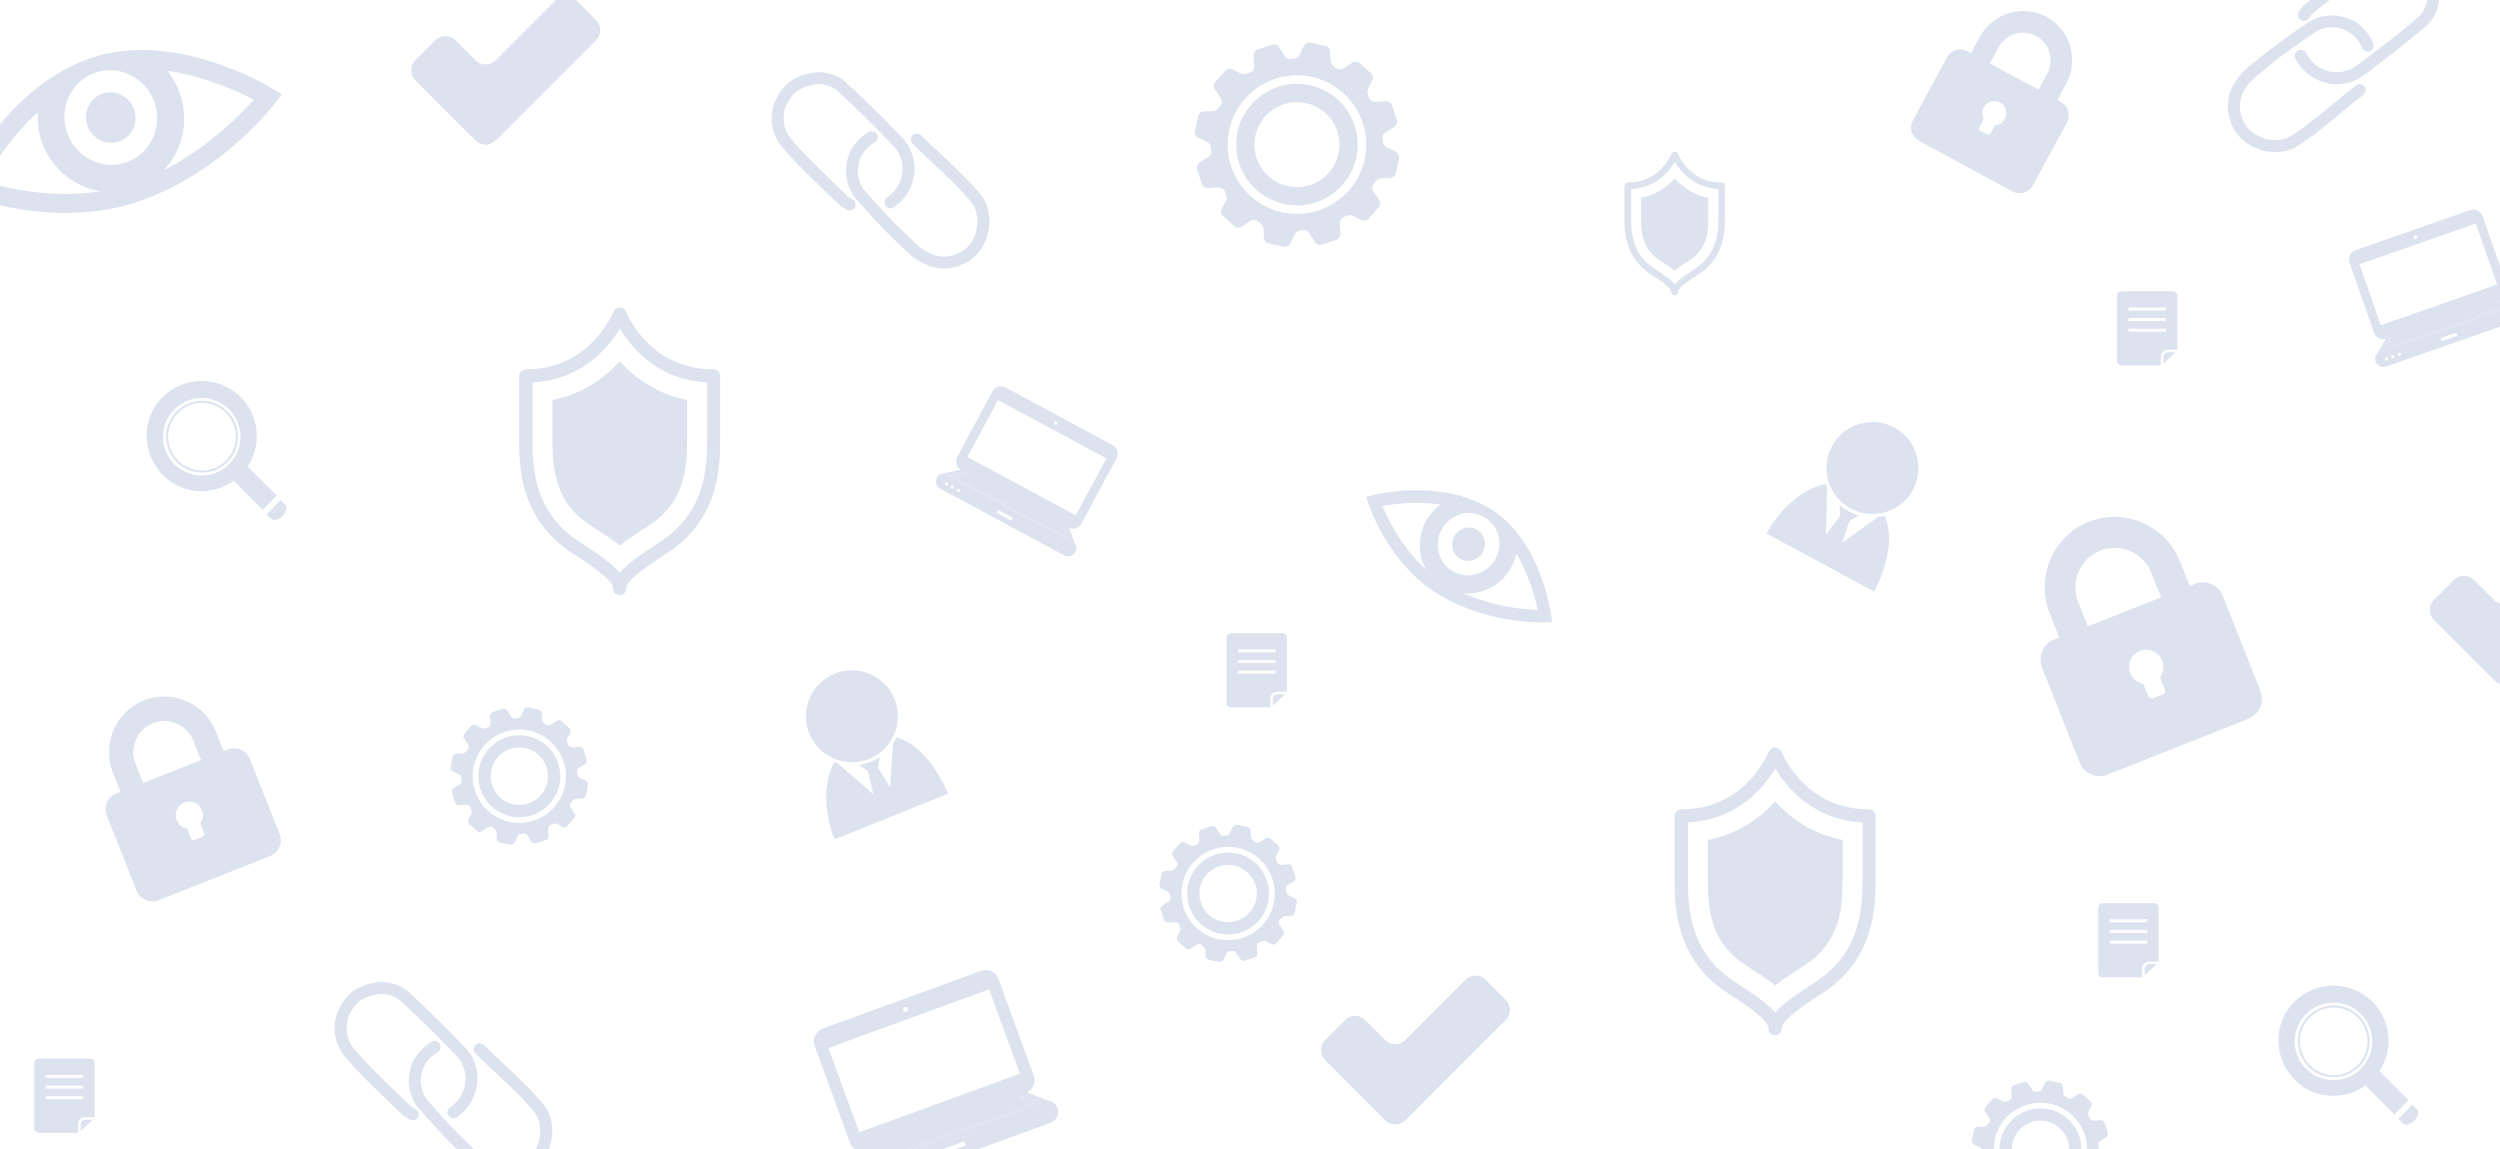 <?xml version="1.0" encoding="utf-8"?>
<!-- Generator: Adobe Illustrator 26.0.3, SVG Export Plug-In . SVG Version: 6.00 Build 0)  -->
<svg version="1.1" id="Capa_1" xmlns="http://www.w3.org/2000/svg" xmlns:xlink="http://www.w3.org/1999/xlink" x="0px" y="0px"
	 viewBox="0 0 3471 1595.8" style="enable-background:new 0 0 3471 1595.8;" xml:space="preserve">
<style type="text/css">
	.st0{fill:#dce3ef;}
</style>
<g>
	<g>
		<path class="st0" d="M392.3,716.5c-5.4,5.4-12.5,7.1-15.9,3.8l-6.2-6.2l19.4-19.8l6.5,6.5C399.4,704,397.7,711.1,392.3,716.5z"/>
		<path class="st0" d="M384.1,688l-40.3-40.3c8.1-12.1,12.8-26.7,12.8-42.3c0-42.2-34.3-76.5-76.5-76.5c-42.2,0-77.1,34.3-76.5,76.5
			c0.7,43,34.8,77.1,76.5,76.5c16.6-0.2,31.8-5.3,44.4-14.3l40.2,40.2L384.1,688z M333.9,606.4c0,29.7-24.1,53.8-53.8,53.8
			c-29.7,0-53.8-24.1-53.8-53.8c0-29.7,24.1-53.8,53.8-53.8C309.8,552.7,333.9,576.7,333.9,606.4z"/>
	</g>
	<g>
		<path class="st0" d="M280.5,656.1c-27.4,0-49.8-22.3-49.8-49.8c0-27.4,22.3-49.8,49.8-49.8c27.4,0,49.8,22.3,49.8,49.8
			C330.3,633.8,307.9,656.1,280.5,656.1z M280.5,559.3c-25.9,0-47,21.1-47,47c0,25.9,21.1,47,47,47c25.9,0,47-21.1,47-47
			C327.5,580.4,306.4,559.3,280.5,559.3z"/>
	</g>
</g>
<g>
	<g>
		<path class="st0" d="M3352,1556c-5.4,5.4-12.5,7.1-15.9,3.8l-6.2-6.2l19.4-19.8l6.5,6.5C3359.1,1543.5,3357.4,1550.6,3352,1556z"
			/>
		<path class="st0" d="M3343.8,1527.5l-40.3-40.3c8.1-12.1,12.8-26.7,12.8-42.3c0-42.2-34.3-76.5-76.5-76.5
			c-42.2,0-77.1,34.3-76.5,76.5c0.7,43,34.8,77.1,76.5,76.5c16.6-0.2,31.8-5.3,44.4-14.3l40.2,40.2L3343.8,1527.5z M3293.6,1445.9
			c0,29.7-24.1,53.8-53.8,53.8c-29.7,0-53.8-24.1-53.8-53.8c0-29.7,24.1-53.8,53.8-53.8C3269.5,1392.1,3293.6,1416.2,3293.6,1445.9z
			"/>
	</g>
	<g>
		<path class="st0" d="M3240.2,1495.6c-27.4,0-49.8-22.3-49.8-49.8c0-27.4,22.3-49.8,49.8-49.8c27.4,0,49.8,22.3,49.8,49.8
			C3289.9,1473.3,3267.6,1495.6,3240.2,1495.6z M3240.2,1398.8c-25.9,0-47,21.1-47,47c0,25.9,21.1,47,47,47c25.9,0,47-21.1,47-47
			C3287.2,1419.9,3266.1,1398.8,3240.2,1398.8z"/>
	</g>
</g>
<g>
	<path class="st0" d="M1184,276.8c-1.1-0.7-2.2-1.3-3.3-1.9c-1.6-0.8-3.7-2-4.4-2.8c-8.1-8.1-16.3-16-24.3-23.7
		c-19.1-18.4-37.2-35.7-53.8-55.6c-10.5-12.6-13.3-30.4-7.1-45.5c4-7.9,8.6-15.9,15.5-20.8c8.8-5.9,19-9.2,30.1-9.8
		c11.7,0.6,20.8,4.2,27.2,10.6c0.1,0.1,0.2,0.2,0.3,0.3c24.1,22,49.6,47.1,77.8,76.6c0.8,1.1,1.6,2.2,2.4,3.2
		c1.4,1.9,2.7,3.5,3.4,5.2c0.6,1.8,1.3,3.7,2.5,6.3c7.6,19.3-0.4,43-18.5,55.1c-3.9,2.6-4.9,7.8-2.3,11.6c2.6,3.9,7.8,4.9,11.6,2.3
		c24.7-16.5,35.2-49,24.6-75.5c-0.1-0.2-0.2-0.4-0.3-0.6c-0.9-1.8-1.4-3.1-1.9-4.8c-0.1-0.2-0.2-0.4-0.2-0.7c-1.6-3.7-3.7-6.5-5.6-9
		c-0.8-1-1.5-2-2.2-3c-0.3-0.4-0.6-0.8-0.9-1.1c-28.6-29.9-54.4-55.4-78.9-77.7c-9.5-9.4-22.4-14.5-38.5-15.3c-0.3,0-0.5,0-0.8,0
		c-14.4,0.7-27.6,4.9-39.1,12.6c-0.1,0-0.2,0.1-0.2,0.1c-10,7.1-16,17.3-20.9,27.3c-0.1,0.2-0.2,0.3-0.2,0.5
		c-8.8,20.9-5,45.6,9.6,63c17.2,20.6,36.5,39.1,55.1,56.9c7.9,7.6,16.1,15.5,24.1,23.4c2.5,2.5,5.5,4.2,8.3,5.6
		c0.9,0.5,1.8,1,2.4,1.4c1.4,0.9,2.9,1.3,4.4,1.3c2.8,0,5.5-1.4,7.1-3.9C1189.1,284.4,1188,279.3,1184,276.8z"/>
	<path class="st0" d="M1373.7,308c0-0.2-0.1-0.5-0.1-0.8c0.2-0.8,0.3-1.7,0.2-2.5c-0.8-12.9-4.2-23.4-10.4-32.2
		c-0.1-0.1-0.2-0.3-0.3-0.4c-16.9-20.9-36.6-39.3-55.7-57.1c-9.4-8.8-19.2-17.9-28.5-27.2c-3.3-3.3-8.6-3.3-11.8,0
		c-3.3,3.3-3.3,8.6,0,11.8c9.5,9.5,19.3,18.7,28.9,27.6c18.6,17.3,37.8,35.2,53.9,55.2c4.2,5.9,6.4,12.9,7.1,22.1
		c-0.3,2-0.2,3.7,0,5.1c0,0.4,0.1,0.8,0.1,1.2c-1.8,18.4-10.5,32.8-24,39.7c-3.1,0.8-5.7,2.2-7.9,3.3c-0.3,0.1-0.5,0.3-0.8,0.4
		c-11.3,3.6-23.5,2.5-34.3-3.2c-0.2-0.1-0.3-0.2-0.5-0.2c-9.7-4.3-17.4-11.8-25.6-19.7c-2.8-2.8-5.8-5.6-8.8-8.4
		c-19.6-18.4-38.4-39.7-54.9-58.5c-5.3-6.2-8.6-15.6-9.2-26.1c0-6.5,1.3-12.8,4-20c3.5-6.5,9.7-15.2,19.1-20.2
		c4.1-2.2,5.6-7.2,3.5-11.3c-2.2-4.1-7.2-5.6-11.3-3.5c-10.6,5.7-19.7,15.2-26.3,27.6c-0.2,0.3-0.3,0.6-0.4,0.9
		c-3.6,9.2-5.3,18-5.3,26.7c0,0.2,0,0.3,0,0.4c0.8,14.4,5.5,27.3,13.2,36.3c0,0,0.1,0.1,0.1,0.1c16.8,19.1,35.9,40.7,56.1,59.7
		c0,0,0.1,0.1,0.1,0.1c2.8,2.5,5.7,5.3,8.4,8c8.8,8.6,17.9,17.4,30.2,22.9c9.1,4.7,18.8,7.1,28.5,7.1c6.4,0,12.9-1,19.1-3.1
		c0.4-0.1,0.7-0.3,1.1-0.5c0.5-0.2,1-0.5,1.6-0.8c1.5-0.8,3.4-1.8,4.6-2c0.7-0.1,1.4-0.4,2-0.7c19.2-9.3,32-29.5,34.3-54.1
		c0-0.2,0-0.5,0-0.7C1373.9,309.9,1373.8,308.9,1373.7,308z"/>
</g>
<g>
	<path class="st0" d="M3205.1,26.1c0.8-1,1.6-2,2.3-3c1-1.4,2.5-3.4,3.3-4.1c9-7,17.9-14.2,26.6-21.1c20.6-16.6,40.1-32.3,62-46.3
		c13.8-8.9,31.8-9.3,46.1-1.2c7.4,4.9,14.7,10.6,18.7,18c4.7,9.5,6.7,20,5.8,31.1c-2.1,11.5-6.8,20.1-13.9,25.6
		c-0.1,0.1-0.2,0.2-0.3,0.2c-24.9,21.1-53,43.2-85.8,67.4c-1.2,0.7-2.4,1.3-3.5,1.9c-2,1.2-3.8,2.2-5.6,2.8
		c-1.8,0.4-3.9,0.8-6.6,1.7c-20.1,5-42.6-5.8-52.3-25.3c-2.1-4.1-7.1-5.8-11.2-3.8c-4.1,2.1-5.8,7.1-3.8,11.2
		c13.2,26.5,44.1,41.2,71.8,34c0.2-0.1,0.4-0.1,0.7-0.2c1.9-0.7,3.3-0.9,5-1.3c0.2,0,0.5-0.1,0.7-0.2c3.9-1.1,6.9-2.9,9.7-4.5
		c1.1-0.7,2.2-1.3,3.2-1.8c0.4-0.2,0.9-0.5,1.2-0.8c33.3-24.6,61.8-46.9,87.1-68.4c10.5-8.2,17.3-20.4,20.1-36.2
		c0.1-0.3,0.1-0.5,0.1-0.8c1.2-14.4-1.4-28-7.6-40.4c0-0.1-0.1-0.2-0.1-0.2c-5.8-10.8-15.2-18-24.4-24.2c-0.2-0.1-0.3-0.2-0.5-0.3
		c-19.6-11.4-44.6-10.8-63.7,1.5c-22.6,14.5-43.4,31.2-63.5,47.4c-8.6,6.9-17.4,14-26.3,20.9c-2.8,2.1-4.8,5-6.6,7.5
		c-0.6,0.9-1.2,1.7-1.7,2.2c-1,1.3-1.6,2.7-1.8,4.2c-0.4,2.8,0.7,5.6,3,7.5C3196.9,30.2,3202.1,29.7,3205.1,26.1z"/>
	<path class="st0" d="M3150,210.3c0.2,0,0.5,0,0.8,0c0.8,0.3,1.6,0.5,2.5,0.6c12.9,0.9,23.8-1.2,33.2-6.2c0.1-0.1,0.3-0.2,0.4-0.2
		c22.9-14.1,43.6-31.3,63.7-48c9.9-8.3,20.2-16.8,30.6-24.8c3.7-2.8,4.3-8.1,1.5-11.7c-2.8-3.7-8.1-4.3-11.7-1.5
		c-10.6,8.2-21,16.8-31,25.2c-19.5,16.2-39.7,33-61.6,46.5c-6.4,3.4-13.6,4.7-22.8,4.3c-1.9-0.6-3.7-0.6-5-0.7c-0.4,0-0.8,0-1.2-0.1
		c-18-4.1-31.2-14.6-36.3-28.9c-0.4-3.1-1.4-5.9-2.3-8.2c-0.1-0.3-0.2-0.5-0.3-0.8c-2.1-11.7,0.5-23.6,7.5-33.6
		c0.1-0.1,0.2-0.3,0.3-0.5c5.5-9.1,13.9-15.8,22.8-22.9c3.1-2.5,6.3-5,9.4-7.7c20.8-17.1,44.2-33,65-47.1c6.8-4.4,16.6-6.5,27-5.8
		c6.4,0.8,12.5,2.9,19.3,6.5c6,4.3,13.9,11.5,17.6,21.5c1.6,4.3,6.5,6.5,10.8,4.9c4.3-1.6,6.5-6.5,4.9-10.8
		c-4.3-11.3-12.6-21.5-24.1-29.6c-0.3-0.2-0.5-0.4-0.9-0.5c-8.7-4.7-17.1-7.5-25.8-8.6c-0.1,0-0.3,0-0.4,0
		c-14.3-1.1-27.7,2-37.7,8.5c0,0-0.1,0-0.1,0.1c-21.1,14.3-44.9,30.5-66.3,48.1c0,0-0.1,0.1-0.1,0.1c-2.9,2.5-6,4.9-9,7.3
		c-9.6,7.6-19.6,15.5-26.6,27.1c-5.8,8.4-9.4,17.7-10.6,27.4c-0.8,6.4-0.6,12.9,0.7,19.4c0.1,0.4,0.2,0.8,0.3,1.1
		c0.2,0.5,0.4,1.1,0.6,1.7c0.6,1.6,1.3,3.6,1.4,4.8c0,0.7,0.2,1.4,0.4,2.1c6.8,20.2,25.2,35.5,49.3,40.9c0.2,0.1,0.5,0.1,0.7,0.1
		C3148.1,210.2,3149.2,210.3,3150,210.3z"/>
</g>
<g>
	<path class="st0" d="M577.2,1540c-1.1-0.7-2.2-1.3-3.3-1.9c-1.6-0.8-3.7-2-4.4-2.8c-8.1-8.1-16.3-16-24.3-23.7
		c-19.1-18.4-37.2-35.7-53.8-55.6c-10.5-12.6-13.3-30.4-7.1-45.5c4-7.9,8.6-15.9,15.5-20.8c8.8-5.9,19-9.2,30.1-9.8
		c11.7,0.6,20.8,4.2,27.2,10.6c0.1,0.1,0.2,0.2,0.3,0.3c24.1,22,49.6,47.1,77.8,76.6c0.8,1.1,1.6,2.2,2.4,3.2
		c1.4,1.9,2.7,3.5,3.4,5.2c0.6,1.8,1.3,3.7,2.5,6.3c7.6,19.3-0.4,43-18.5,55.1c-3.9,2.6-4.9,7.8-2.3,11.6c2.6,3.9,7.8,4.9,11.6,2.3
		c24.7-16.5,35.2-49,24.6-75.5c-0.1-0.2-0.2-0.4-0.3-0.6c-0.9-1.8-1.4-3.1-1.9-4.8c-0.1-0.2-0.2-0.4-0.2-0.7c-1.6-3.7-3.7-6.5-5.6-9
		c-0.8-1-1.5-2-2.2-3c-0.3-0.4-0.6-0.8-0.9-1.1c-28.6-29.9-54.4-55.4-78.9-77.7c-9.5-9.4-22.4-14.5-38.5-15.3c-0.3,0-0.5,0-0.8,0
		c-14.4,0.7-27.6,4.9-39.1,12.6c-0.1,0-0.2,0.1-0.2,0.1c-10,7.1-16,17.3-20.9,27.3c-0.1,0.2-0.2,0.3-0.2,0.5
		c-8.8,20.9-5,45.6,9.6,63c17.2,20.6,36.5,39.1,55.1,56.9c7.9,7.6,16.1,15.5,24.1,23.4c2.5,2.5,5.5,4.2,8.3,5.6
		c0.9,0.5,1.8,1,2.4,1.4c1.4,0.9,2.9,1.3,4.4,1.3c2.8,0,5.5-1.4,7.1-3.9C582.3,1547.6,581.1,1542.5,577.2,1540z"/>
	<path class="st0" d="M766.8,1571.2c0-0.2-0.1-0.5-0.1-0.8c0.2-0.8,0.3-1.7,0.2-2.5c-0.8-12.9-4.2-23.4-10.4-32.2
		c-0.1-0.1-0.2-0.3-0.3-0.4c-16.9-20.9-36.6-39.3-55.7-57.1c-9.4-8.8-19.2-17.9-28.5-27.2c-3.3-3.3-8.6-3.3-11.8,0
		c-3.3,3.3-3.3,8.6,0,11.8c9.5,9.5,19.3,18.7,28.9,27.6c18.6,17.3,37.8,35.2,53.9,55.2c4.2,5.9,6.4,12.9,7.1,22.1
		c-0.3,2-0.2,3.7,0,5.1c0,0.4,0.1,0.8,0.1,1.2c-1.8,18.4-10.5,32.8-24,39.7c-3.1,0.8-5.7,2.2-7.9,3.3c-0.3,0.1-0.5,0.3-0.8,0.4
		c-11.3,3.6-23.5,2.5-34.3-3.2c-0.2-0.1-0.3-0.2-0.5-0.2c-9.7-4.3-17.4-11.8-25.6-19.7c-2.8-2.8-5.8-5.6-8.8-8.4
		c-19.6-18.4-38.4-39.7-54.9-58.5c-5.3-6.2-8.6-15.6-9.2-26.1c0-6.5,1.3-12.8,4-20c3.5-6.5,9.7-15.2,19.1-20.2
		c4.1-2.2,5.6-7.2,3.5-11.3c-2.2-4.1-7.2-5.6-11.3-3.5c-10.6,5.7-19.7,15.2-26.3,27.6c-0.2,0.3-0.3,0.6-0.4,0.9
		c-3.6,9.2-5.3,18-5.3,26.7c0,0.2,0,0.3,0,0.4c0.8,14.4,5.5,27.3,13.2,36.3c0,0,0.1,0.1,0.1,0.1c16.8,19.1,35.9,40.7,56.1,59.7
		c0,0,0.1,0.1,0.1,0.1c2.8,2.5,5.7,5.3,8.4,8c8.8,8.6,17.9,17.4,30.2,22.9c9.1,4.7,18.8,7.1,28.5,7.1c6.4,0,12.9-1,19.1-3.1
		c0.4-0.1,0.7-0.3,1.1-0.5c0.5-0.2,1-0.5,1.6-0.8c1.5-0.8,3.4-1.8,4.6-2c0.7-0.1,1.4-0.4,2-0.7c19.2-9.3,32-29.5,34.3-54.1
		c0-0.2,0-0.5,0-0.7C767,1573.1,766.9,1572.1,766.8,1571.2z"/>
</g>
<path class="st0" d="M576.7,111.5l27.8,27.9c7.7,7.7,20.2,20.2,27.9,27.9l27.9,27.9c7.6,7.6,20.2,7.7,27.8,0c0,0,0,0,0.1,0
	l27.8-27.9c7.7-7.7,20.2-20.2,27.9-27.9l27.9-27.9c2.6-2.6,5.7-5.7,9-9c5.6-5.6,11.7-11.7,16.5-16.5c0.8-0.8,1.6-1.6,2.3-2.3
	l27.9-27.9c7.7-7.7,7.7-20.2,0-27.9L799.7,0c-7.7-7.7-20.2-7.7-27.9,0l-27.9,27.9c-0.6,0.6-1.2,1.2-1.9,1.9
	c-5,5-11.4,11.4-17.2,17.2c-1.3,1.3-2.5,2.5-3.7,3.7c-1.8,1.8-3.6,3.6-5.1,5.1l-27.8,27.9c0,0,0,0,0,0c-7.7,7.6-20.2,7.6-27.9,0
	l-27.9-27.9c-7.7-7.7-20.2-7.7-27.9,0l-9.9,9.9l-18,18C569,91.2,569,103.8,576.7,111.5z"/>
<path class="st0" d="M1839.8,1471.8l27.8,27.9c7.7,7.7,20.2,20.2,27.9,27.9l27.9,27.9c7.6,7.6,20.2,7.7,27.8,0c0,0,0,0,0.1,0
	l27.8-27.9c7.7-7.7,20.2-20.2,27.9-27.9l27.9-27.9c2.6-2.6,5.7-5.7,9-9c5.6-5.6,11.7-11.7,16.5-16.5c0.8-0.8,1.6-1.6,2.3-2.3
	l27.9-27.9c7.7-7.7,7.7-20.2,0-27.9l-27.9-27.9c-7.7-7.7-20.2-7.7-27.9,0l-27.9,27.9c-0.6,0.6-1.2,1.2-1.9,1.9
	c-5,5-11.4,11.4-17.2,17.2c-1.3,1.3-2.5,2.5-3.7,3.7c-1.8,1.8-3.6,3.6-5.1,5.1l-27.8,27.9c0,0,0,0,0,0c-7.7,7.6-20.2,7.6-27.9,0
	l-27.9-27.9c-7.7-7.7-20.2-7.7-27.9,0l-9.9,9.9l-18,18C1832.2,1451.6,1832.2,1464.1,1839.8,1471.8z"/>
<path class="st0" d="M3379.3,860.9l27.8,27.9c7.7,7.7,20.2,20.2,27.9,27.9l27.9,27.9c7.6,7.6,20.2,7.7,27.8,0c0,0,0,0,0.1,0
	l27.8-27.9c7.7-7.7,20.2-20.2,27.9-27.9l27.9-27.9c2.6-2.6,5.7-5.7,9-9c5.6-5.6,11.7-11.7,16.5-16.5c0.8-0.8,1.6-1.6,2.3-2.3
	l27.9-27.9c7.7-7.7,7.7-20.2,0-27.9l-27.9-27.9c-7.7-7.7-20.2-7.7-27.9,0l-27.9,27.9c-0.6,0.6-1.2,1.2-1.9,1.9
	c-5,5-11.4,11.4-17.2,17.2c-1.3,1.3-2.5,2.5-3.7,3.7c-1.8,1.8-3.6,3.6-5.1,5.1l-27.8,27.9c0,0,0,0,0,0c-7.7,7.6-20.2,7.6-27.9,0
	l-27.9-27.9c-7.7-7.7-20.2-7.7-27.9,0l-9.9,9.9l-18,18C3371.7,840.6,3371.7,853.2,3379.3,860.9z"/>
<g>
	<path class="st0" d="M378.8,123.4c-5.5-3.4-136.9-83.3-253.6-42.5C9,121.4-50.1,248.5-52.6,253.9l-5.3,11.6l-0.6,1.2l13,5.1
		c5,2,124.1,47.6,239.6,7.3c101.2-35.3,168-111.3,184.4-131.5c2.2-2.7,3.5-4.4,3.9-4.9l8.7-11.6L378.8,123.4z M91.2,269.2
		c-48.3,0-90-10.1-111.7-16.6c-0.6-0.2-1.3-0.4-1.9-0.6c11.3-20.5,36.4-61.2,74.7-96c-0.7,13.4,1,27.2,5.7,40.6
		c13.1,37.6,45.1,63.1,81.2,69.1C122.8,268.2,106.7,269.2,91.2,269.2z M93.2,184.3c-12-34.3,5.5-71.6,38.9-83.3
		c33.5-11.7,70.3,6.7,82.3,41c12,34.3-5.5,71.6-38.9,83.3C142.1,237,105.2,218.6,93.2,184.3z M337.6,154.1
		c-21.7,22.2-57.1,53.6-102.8,78.3c-2.6,1.4-5.2,2.8-7.8,4.2c5.4-5.6,10.1-11.9,14.1-18.5c15.2-25.5,19.4-57.6,8.7-88.3
		c-1-2.9-2.1-5.7-3.3-8.4c-3.8-8.4-8.5-16.1-14.1-23c52,7.4,98,28.6,119.9,40C348.4,142.7,343.5,148.1,337.6,154.1z"/>
	<path class="st0" d="M142.3,130c-17.9,6.2-27.2,26.1-20.8,44.5c6.4,18.3,26.1,28.1,43.9,21.9c17.9-6.2,27.2-26.2,20.8-44.5
		C179.8,133.6,160.1,123.8,142.3,130z"/>
</g>
<g>
	<path class="st0" d="M2153.7,854.3c-0.6-4.3-14.7-105.1-84.6-148c-69.5-42.6-159.5-19.6-163.3-18.7l-8.1,2.2l-0.9,0.2l2.9,8.8
		c1.1,3.4,27.6,83.6,96.8,126c60.6,37.1,127.6,39.5,144.8,39.5c2.3,0,3.7-0.1,4.1-0.1l9.6-0.4L2153.7,854.3z M1958.3,767.9
		c-20.2-24.8-32.6-50.4-38.3-64.2c-0.2-0.4-0.4-0.8-0.5-1.2c15.2-2.8,46.7-7,80.6-2c-7.2,5.2-13.5,11.9-18.5,20
		c-13.8,22.5-13.4,49.6-1.4,70.6C1972.1,783.7,1964.8,775.8,1958.3,767.9z M2002.7,733.3c12.6-20.5,39-27.2,59-14.9
		c20,12.3,26.1,38.9,13.5,59.4c-12.6,20.5-39,27.2-59.1,14.9C1996.2,780.5,1990.1,753.9,2002.7,733.3z M2120.7,846
		c-20.5-1.8-51.4-6.8-83.3-19.9c-1.8-0.7-3.6-1.5-5.4-2.3c5.2,0.4,10.3,0.2,15.4-0.5c19.5-2.9,37.7-14.2,49-32.5
		c1.1-1.7,2-3.5,2.9-5.2c2.7-5.5,4.7-11.1,5.9-16.9c18,29.8,26.5,62.3,29.8,78.3C2131.1,846.8,2126.2,846.5,2120.7,846z"/>
	<path class="st0" d="M2051.1,735.7c-10.7-6.6-24.8-3-31.5,8c-6.7,11-3.5,25.2,7.2,31.7c10.7,6.6,24.8,3,31.5-8
		C2065,756.5,2061.8,742.3,2051.1,735.7z"/>
</g>
<g>
	<path class="st0" d="M990.8,512.8c-76.8,0-110.9-56.3-122-80.5c-1.5-3.3-4.8-5.4-8.4-5.4c-3.6,0-6.9,2.1-8.4,5.4
		c-11.1,24.2-45.2,80.5-122,80.5c-5.1,0-9.2,4.1-9.2,9.2v87.4c0,36,0,111,73.5,158.4c41.4,26.7,56.8,40.1,56.8,49.5
		c0,5.1,4.1,9.2,9.2,9.2c5.1,0,9.2-4.1,9.2-9.2c0-9.4,15.4-22.8,56.8-49.5c73.5-47.4,73.5-122.4,73.5-158.4V522
		C1000,516.9,995.9,512.8,990.8,512.8z M981.6,609.4c0,35.3,0,101-65.1,142.9c-29.6,19.1-46.8,31.8-56,42.6
		c-9.2-10.8-26.4-23.5-56-42.6c-65.1-41.9-65.1-107.6-65.1-142.9V531c31.4-1.7,59.3-12.2,83.2-31.1c17.4-13.9,29.6-29.9,38-43.9
		c8.3,14,20.5,30,38,43.9c23.8,19,51.8,29.4,83.2,31.1V609.4z"/>
	<path class="st0" d="M860.5,501.8c-20.6,22.5-50.8,45-93.5,53.5v54.1c0,19.9,0.6,41.1,7.4,62.3c7.8,24.2,22.5,43,45,57.4
		c15.8,10.2,29.7,19.4,41.1,28.3c11.4-9,25.2-18.1,41.1-28.3c22.4-14.5,37.2-33.2,45-57.4c6.9-21.2,7.4-42.4,7.4-62.3v-54.1
		C911.3,546.8,881.1,524.3,860.5,501.8z"/>
</g>
<g>
	<path class="st0" d="M2390.3,253.4c-38.4,0-55.4-28.1-61-40.3c-0.8-1.6-2.4-2.7-4.2-2.7c-1.8,0-3.4,1.1-4.2,2.7
		c-5.5,12.1-22.6,40.3-61,40.3c-2.5,0-4.6,2.1-4.6,4.6v43.7c0,18,0,55.5,36.8,79.2c20.7,13.3,28.4,20.1,28.4,24.8
		c0,2.5,2.1,4.6,4.6,4.6c2.5,0,4.6-2.1,4.6-4.6c0-4.7,7.7-11.4,28.4-24.8c36.8-23.7,36.8-61.2,36.8-79.2V258
		C2394.9,255.4,2392.8,253.4,2390.3,253.4z M2385.7,301.7c0,17.6,0,50.5-32.5,71.5c-14.8,9.5-23.4,15.9-28,21.3
		c-4.6-5.4-13.2-11.8-28-21.3c-32.5-21-32.5-53.8-32.5-71.5v-39.2c15.7-0.8,29.7-6.1,41.6-15.6c8.7-6.9,14.8-14.9,19-22
		c4.2,7,10.3,15,19,22c11.9,9.5,25.9,14.7,41.6,15.6V301.7z"/>
	<path class="st0" d="M2325.1,247.9c-10.3,11.3-25.4,22.5-46.7,26.8v27c0,10,0.3,20.6,3.7,31.1c3.9,12.1,11.3,21.5,22.5,28.7
		c7.9,5.1,14.8,9.7,20.5,14.2c5.7-4.5,12.6-9.1,20.5-14.2c11.2-7.2,18.6-16.6,22.5-28.7c3.4-10.6,3.7-21.2,3.7-31.1v-27
		C2350.5,270.4,2335.4,259.1,2325.1,247.9z"/>
</g>
<g>
	<path class="st0" d="M2595,1123.7c-76.8,0-110.9-56.3-122-80.5c-1.5-3.3-4.8-5.4-8.4-5.4c-3.6,0-6.9,2.1-8.4,5.4
		c-11.1,24.2-45.2,80.5-122,80.5c-5.1,0-9.2,4.1-9.2,9.2v87.4c0,36,0,111,73.5,158.4c41.4,26.7,56.8,40.1,56.8,49.5
		c0,5.1,4.1,9.2,9.2,9.2s9.2-4.1,9.2-9.2c0-9.4,15.4-22.8,56.8-49.5c73.5-47.4,73.5-122.4,73.5-158.4V1133
		C2604.2,1127.9,2600.1,1123.7,2595,1123.7z M2585.8,1220.3c0,35.3,0,101-65.1,142.9c-29.6,19.1-46.8,31.8-56,42.6
		c-9.2-10.8-26.4-23.5-56-42.6c-65.1-41.9-65.1-107.6-65.1-142.9v-78.4c31.4-1.7,59.3-12.2,83.2-31.1c17.4-13.9,29.6-29.9,38-43.9
		c8.3,14,20.5,30,38,43.9c23.8,19,51.8,29.4,83.2,31.1V1220.3z"/>
	<path class="st0" d="M2464.7,1112.7c-20.6,22.5-50.8,45-93.5,53.5v54.1c0,19.9,0.6,41.1,7.4,62.3c7.8,24.2,22.5,43,45,57.4
		c15.8,10.2,29.7,19.4,41.1,28.3c11.4-9,25.2-18.1,41.1-28.3c22.4-14.5,37.2-33.2,45-57.4c6.9-21.2,7.4-42.4,7.4-62.3v-54.1
		C2515.5,1157.8,2485.2,1135.3,2464.7,1112.7z"/>
</g>
<path class="st0" d="M316.4,1040.5l-5.9,2.3l-10.5-26.6c-15.8-39.8-60.7-59.5-100.2-43.8c-39.5,15.6-58.8,60.7-43,100.5l10.5,26.6
	l-5.9,2.3c-12,4.8-17.9,18.5-13.1,30.6l41.3,104.2c4.8,12.1,18.5,18.1,30.5,13.3l155-61.4c12-4.8,17.9-18.5,13.1-30.6l-41.3-104.2
	C342.1,1041.7,328.4,1035.8,316.4,1040.5z M277.9,1143.1l5.4,13.6c0.8,2-0.2,4.3-2.2,5.1l-11,4.3c-2,0.8-4.3-0.2-5.1-2.2l-5.4-13.6
	c-6.2-1.1-11.8-5.3-14.3-11.7c-3.9-9.7,0.9-20.7,10.5-24.5c9.6-3.8,20.6,1,24.4,10.7C282.9,1131.2,281.7,1138,277.9,1143.1z
	 M279.1,1055.3l-80.4,31.8l-10.5-26.6c-8.9-22.4,2-47.7,24.2-56.4c22.2-8.8,47.4,2.2,56.2,24.6L279.1,1055.3z"/>
<path class="st0" d="M3047.6,810.6l-7.4,2.9l-13.3-33.7c-19.9-50.3-76.8-75.2-126.7-55.4c-49.9,19.8-74.3,76.8-54.4,127.1l13.3,33.7
	l-7.4,2.9c-15.2,6-22.6,23.4-16.6,38.7l52.2,131.8c6.1,15.3,23.3,22.9,38.6,16.9l196-77.6c15.2-6,22.6-23.4,16.5-38.7l-52.2-131.8
	C3080.1,812.1,3062.8,804.6,3047.6,810.6z M2999,940.3l6.8,17.2c1,2.6-0.2,5.5-2.8,6.5l-13.9,5.5c-2.5,1-5.4-0.3-6.5-2.8l-6.8-17.2
	c-7.9-1.4-14.9-6.7-18-14.7c-4.9-12.3,1.1-26.2,13.3-31c12.2-4.8,26,1.2,30.9,13.5C3005.2,925.2,3003.7,933.9,2999,940.3z
	 M3000.4,829.3l-101.7,40.3l-13.3-33.7c-11.2-28.3,2.5-60.3,30.6-71.4c28-11.1,59.9,2.8,71.1,31.1L3000.4,829.3z"/>
<path class="st0" d="M2861.4,141.6l-4.9-2.7l12.1-22.3c18.1-33.4,5.9-75.2-27.2-93.1c-33.1-18-74.8-5.4-92.9,28l-12.1,22.3l-4.9-2.7
	c-10.1-5.5-22.8-1.7-28.3,8.5l-47.4,87.4c-5.5,10.2-1.8,22.9,8.3,28.4l130,70.5c10.1,5.5,22.8,1.7,28.3-8.5l47.4-87.4
	C2875.2,159.7,2871.5,147,2861.4,141.6z M2769.7,173.8l-6.2,11.4c-0.9,1.7-3,2.3-4.7,1.4l-9.2-5c-1.7-0.9-2.3-3-1.4-4.8l6.2-11.4
	c-2.8-4.9-3.1-11-0.2-16.4c4.4-8.2,14.6-11.2,22.7-6.8c8.1,4.4,11.1,14.6,6.6,22.7C2780.7,170.4,2775.3,173.5,2769.7,173.8z
	 M2830.2,124.6L2762.7,88l12.1-22.3c10.2-18.8,33.6-25.8,52.2-15.7c18.6,10.1,25.5,33.5,15.3,52.3L2830.2,124.6z"/>
<g>
	<polygon class="st0" points="1336.3,656.1 1317.2,660.2 1486.5,751.3 1479.9,733.4 1475.9,731.2 1481.6,746.2 1324.1,661.4 
		1340.1,658.1 	"/>
	<path class="st0" d="M1305.6,678.6l171.9,92.5c5.6,3,12.5,0.9,15.5-4.7c2.2-4.1,1.6-8.8-0.9-12.3l-7.7-20.9
		c6.3,2.6,13.7,0.1,17-6.1l48.8-90.8c3.5-6.6,1.1-14.8-5.5-18.4l-148.4-79.9c-6.6-3.5-14.8-1.1-18.4,5.5l-48.8,90.8
		c-3.4,6.3-1.2,14.1,4.8,17.8l-22.1,4.8c-2.2-0.1-4.3,0.3-6.2,1.4l-0.2,0l0.1,0c-1.8,1-3.4,2.6-4.5,4.5
		C1297.9,668.7,1300,675.6,1305.6,678.6z M1313.1,673.9c-1.1-0.6-1.5-2-0.9-3c0.6-1.1,1.9-1.5,3-0.9c1.1,0.6,1.5,2,0.9,3.1
		C1315.6,674.1,1314.2,674.5,1313.1,673.9z M1321,678.2c-1.1-0.6-1.5-2-0.9-3.1c0.6-1.1,2-1.5,3.1-0.9c1.1,0.6,1.5,2,0.9,3.1
		C1323.5,678.4,1322.1,678.8,1321,678.2z M1329.5,682.8c-1.1-0.6-1.5-2-0.9-3c0.6-1.1,2-1.5,3-0.9c1.1,0.6,1.5,2,0.9,3.1
		C1332,682.9,1330.6,683.4,1329.5,682.8z M1402.3,721.9l-16.8-9c-1.1-0.6-1.5-2-0.9-3c0.6-1.1,2-1.5,3-0.9l16.8,9
		c1.1,0.6,1.5,2,0.9,3.1C1404.8,722.1,1403.4,722.5,1402.3,721.9z M1466.7,585.2c1.2,0.7,1.7,2.2,1,3.4c-0.7,1.2-2.2,1.7-3.4,1
		c-1.2-0.6-1.6-2.1-1-3.4C1464,585,1465.5,584.5,1466.7,585.2z M1343.1,634.5l42.5-79l150.6,81l-42.5,79L1343.1,634.5z
		 M1336.3,656.1l3.8,2.1l-16,3.3l157.5,84.8l-5.7-14.9l4,2.2l6.6,17.9l-169.3-91.1L1336.3,656.1z"/>
</g>
<g>
	<polygon class="st0" points="1209.1,1599.1 1195.8,1622.6 1446.6,1531.2 1421.9,1521.4 1415.9,1523.6 1436.7,1531.5 1203.4,1616.6 
		1214.8,1597 	"/>
	<path class="st0" d="M1204.1,1651.7l254.6-92.9c8.2-3,12.5-12.1,9.5-20.4c-2.2-6-7.7-9.9-13.6-10.4l-28.7-11.3
		c8.5-4.2,12.7-14.1,9.4-23.2l-49-134.4c-3.6-9.8-14.4-14.8-24.1-11.2l-219.9,80.2c-9.8,3.6-14.8,14.4-11.2,24.1l49,134.4
		c3.4,9.4,13.5,14.3,22.9,11.5l-15.4,27.3c-2.2,2.1-3.7,4.8-4.3,7.7l-0.1,0.2l0.1,0c-0.6,2.9-0.5,5.9,0.6,8.9
		C1186.7,1650.5,1195.9,1654.7,1204.1,1651.7z M1206.3,1639.6c-1.6,0.6-3.4-0.3-4-1.9c-0.6-1.6,0.2-3.4,1.8-4c1.6-0.6,3.4,0.2,4,1.9
		C1208.7,1637.2,1207.9,1639,1206.3,1639.6z M1218,1635.3c-1.6,0.6-3.4-0.2-4-1.9c-0.6-1.6,0.2-3.4,1.9-4c1.6-0.6,3.4,0.2,4,1.9
		C1220.5,1632.9,1219.6,1634.7,1218,1635.3z M1230.5,1630.7c-1.6,0.6-3.4-0.2-4-1.9c-0.6-1.6,0.2-3.4,1.9-4c1.6-0.6,3.4,0.2,4,1.9
		C1233,1628.3,1232.1,1630.1,1230.5,1630.7z M1338.3,1591.4l-24.9,9.1c-1.6,0.6-3.4-0.3-4-1.9c-0.6-1.6,0.2-3.4,1.8-4l24.9-9.1
		c1.6-0.6,3.4,0.2,4,1.9C1340.8,1589,1340,1590.8,1338.3,1591.4z M1256,1398.4c1.8-0.7,3.8,0.3,4.4,2c0.7,1.8-0.2,3.8-2.1,4.4
		c-1.8,0.6-3.7-0.3-4.4-2.1C1253.3,1401,1254.2,1399.1,1256,1398.4z M1192.9,1572.1l-42.7-117.1l223.1-81.4l42.7,117.1
		L1192.9,1572.1z M1209.1,1599.1l5.7-2.1l-11.4,19.6l233.3-85.1l-20.8-7.9l6-2.2l24.6,9.7l-250.7,91.5L1209.1,1599.1z"/>
</g>
<g>
	<polygon class="st0" points="3316.9,471.1 3307.1,487.9 3488.6,424.5 3470.9,417.2 3466.6,418.7 3481.5,424.6 3312.6,483.6 
		3321,469.6 	"/>
	<path class="st0" d="M3312.8,508.9l184.3-64.4c6-2.1,9.1-8.6,7-14.6c-1.5-4.4-5.4-7.2-9.7-7.6l-20.6-8.4c6.2-2.9,9.3-10,7-16.6
		l-34-97.3c-2.5-7.1-10.2-10.8-17.3-8.3l-159.1,55.6c-7.1,2.5-10.8,10.2-8.3,17.3l34,97.3c2.4,6.8,9.6,10.4,16.4,8.5l-11.3,19.5
		c-1.6,1.5-2.7,3.4-3.2,5.5l-0.1,0.2l0.1,0c-0.5,2-0.4,4.3,0.3,6.4C3300.3,507.9,3306.8,511,3312.8,508.9z M3314.5,500.2
		c-1.2,0.4-2.4-0.2-2.9-1.4c-0.4-1.2,0.2-2.5,1.4-2.9c1.2-0.4,2.5,0.2,2.9,1.4C3316.3,498.5,3315.7,499.8,3314.5,500.2z
		 M3322.9,497.3c-1.2,0.4-2.5-0.2-2.9-1.4c-0.4-1.2,0.2-2.5,1.4-2.9c1.2-0.4,2.5,0.2,2.9,1.4
		C3324.7,495.6,3324.1,496.8,3322.9,497.3z M3332,494.1c-1.2,0.4-2.5-0.2-2.9-1.4c-0.4-1.2,0.2-2.5,1.4-2.9c1.2-0.4,2.5,0.2,2.9,1.4
		C3333.8,492.4,3333.2,493.7,3332,494.1z M3410,466.8l-18,6.3c-1.2,0.4-2.4-0.2-2.9-1.4c-0.4-1.2,0.2-2.5,1.4-2.9l18-6.3
		c1.2-0.4,2.5,0.2,2.9,1.4C3411.9,465.1,3411.2,466.4,3410,466.8z M3352.6,327c1.3-0.5,2.7,0.2,3.2,1.5c0.5,1.3-0.2,2.7-1.5,3.2
		c-1.3,0.5-2.7-0.2-3.1-1.5C3350.6,328.9,3351.3,327.5,3352.6,327z M3305.5,451.5l-29.6-84.7l161.4-56.4L3467,395L3305.5,451.5z
		 M3316.9,471.1l4.1-1.4l-8.4,14l168.8-59l-14.9-5.9l4.3-1.5l17.7,7.2l-181.5,63.4L3316.9,471.1z"/>
</g>
<g>
	<path class="st0" d="M1244.5,1023.9c-0.3,0.7-0.7,1.4-1,2c-0.4,0.7-0.7,1.4-1.1,2c-0.8,1.4-1.6,2.7-2.5,4l-4.2,61.1l-16.8-27.4
		l2.6-14.8c-0.8,0.6-1.6,1.1-2.5,1.6c-2.2,1.3-4.4,2.6-6.7,3.7c-1.3,0.6-2.6,1.2-3.9,1.7c-5.1,2.1-10.3,3.4-15.5,4.2l12.3,9.1
		l7.4,31.8l-49.3-43c-1.7-0.5-3.3-1.1-5-1.7l-0.3,0.6c-24,46.7-1,102.3,0,104.6l0.8,2l157.7-63.6l-0.9-2.1
		C1286.9,1036.5,1252.6,1025.6,1244.5,1023.9z"/>
	<path class="st0" d="M1158.9,935.2c-32.6,13.2-48.5,50.4-35.3,83.1c13.2,32.6,50.4,48.5,83.1,35.3c32.6-13.2,48.5-50.4,35.3-83.1
		C1228.7,937.9,1191.5,922.1,1158.9,935.2z"/>
</g>
<g>
	<path class="st0" d="M2616.5,716.2c-0.7,0.2-1.5,0.3-2.2,0.5c-0.7,0.2-1.5,0.3-2.3,0.5c-1.5,0.3-3.1,0.5-4.7,0.7l-49.7,35.7
		l10.3-30.4l13-7.5c-0.9-0.3-1.9-0.6-2.8-0.9c-2.4-0.8-4.8-1.7-7.1-2.8c-1.3-0.6-2.6-1.2-3.8-1.9c-4.8-2.6-9.2-5.7-13.2-9.2
		l0.9,15.3l-19.7,26l1.5-65.4c-0.7-1.6-1.3-3.2-1.9-4.9l-0.7,0.2c-51.3,11.4-79.3,64.6-80.5,66.8l-1,1.9l149.7,80.7l1-2
		C2633.9,756.9,2620.3,723.5,2616.5,716.2z"/>
	<path class="st0" d="M2630,593.6c-31-16.7-69.8-5.1-86.5,25.9c-16.7,31-5.1,69.8,25.9,86.5c31,16.7,69.8,5.1,86.5-25.9
		C2672.6,649.1,2661,610.3,2630,593.6z"/>
</g>
<g>
	<path class="st0" d="M1648.2,1240.6c0,31.4,25.5,56.9,56.9,56.9c31.4,0,56.9-25.5,56.9-56.9c0-31.4-25.5-56.9-56.9-56.9
		C1673.7,1183.7,1648.2,1209.2,1648.2,1240.6z M1744.7,1237.1c1.9,21.9-14.3,41.2-36.2,43.1c-21.9,1.9-41.2-14.3-43.1-36.2
		c-1.9-21.9,14.3-41.2,36.2-43.1C1723.5,1199,1742.8,1215.2,1744.7,1237.1z"/>
	<path class="st0" d="M1783.1,1272l9.4-0.4c2.2-0.1,4.5-1.9,5-4l3.1-14.9c0.3-2.2-1-4.7-3-5.7l-8.5-4.1c-2-1-3.6-3.5-3.6-5.7
		c0,0,0-1.1-0.2-3.7c-0.1-0.9-0.1-0.9-0.1-0.9c-0.1-1,1.3-2.7,3.1-3.9l8-5c1.9-1.2,2.9-3.9,2.4-6l-4.7-14.4c-0.8-2-3.3-3.6-5.4-3.4
		l-9.4,0.7c-2.2,0.2-4.8-1-5.8-2.7c-1-1.6-3-7.3-2-9.2l4.4-8.3c1-1.9,0.6-4.8-1-6.4l-11.3-10.1c-1.7-1.4-4.6-1.5-6.4-0.2l-7.8,5.3
		c-1.8,1.2-4.7,1.5-6.3,0.6c-1.7-0.9-6.3-4.8-6.3-7l-0.4-9.4c-0.1-2.2-1.9-4.5-4-5l-14.9-3.1c-2.2-0.3-4.7,1-5.7,3l-4.1,8.5
		c-1,2-3.5,3.6-5.7,3.6c0,0-1.1,0-3.7,0.2c-0.9,0.1-0.9,0.1-0.9,0.1c-1,0.1-2.7-1.3-3.9-3.2l-5-8c-1.2-1.9-3.9-2.9-6-2.4l-14.5,4.7
		c-2,0.8-3.6,3.3-3.4,5.4l0.7,9.4c0.2,2.2-1,4.8-2.7,5.8c-1.6,1-7.3,3-9.2,2l-8.3-4.4c-1.9-1-4.8-0.6-6.4,0.9l-10.1,11.3
		c-1.4,1.7-1.5,4.6-0.2,6.4l5.3,7.8c1.2,1.8,1.5,4.7,0.6,6.3c-0.9,1.7-4.8,6.3-7,6.3l-9.4,0.4c-2.2,0.1-4.5,1.9-5,4l-3.1,14.9
		c-0.3,2.2,1,4.7,3,5.7l8.5,4.1c2,1,3.6,3.5,3.6,5.7c0,0,0,1.1,0.2,3.7c0.1,0.9,0.1,0.9,0.1,0.9c0.1,1-1.3,2.7-3.2,3.9l-8,5
		c-1.9,1.2-2.9,3.9-2.4,6l4.7,14.4c0.8,2,3.3,3.6,5.4,3.4l9.4-0.7c2.2-0.2,4.8,1,5.8,2.7c1,1.6,3,7.3,2,9.2l-4.4,8.3
		c-1,1.9-0.6,4.8,1,6.4l11.3,10.1c1.7,1.4,4.6,1.5,6.4,0.2l7.8-5.3c1.8-1.2,4.7-1.5,6.3-0.6c1.7,0.9,6.3,4.8,6.3,7l0.4,9.4
		c0.1,2.2,1.9,4.5,4,5l14.9,3.1c2.2,0.3,4.7-1,5.7-3l4.1-8.5c1-2,3.5-3.6,5.7-3.6c0,0,1.1,0,3.7-0.2c0.9-0.1,0.9-0.1,0.9-0.1
		c1-0.1,2.7,1.3,3.9,3.1l5,8c1.2,1.9,3.9,2.9,6,2.4l14.5-4.7c2-0.8,3.6-3.3,3.4-5.4l-0.7-9.4c-0.2-2.2,1-4.8,2.7-5.8
		c1.6-1,7.3-3,9.2-2l8.3,4.4c1.9,1,4.8,0.6,6.4-1l10.1-11.3c1.4-1.7,1.5-4.6,0.2-6.4l-5.3-7.8c-1.2-1.8-1.5-4.7-0.6-6.3
		C1777,1276.7,1780.9,1272.1,1783.1,1272z M1705.1,1305.4c-35.8,0-64.8-29.1-64.8-64.8c0-35.8,29.1-64.8,64.8-64.8
		c35.7,0,64.8,29.1,64.8,64.8C1769.9,1276.3,1740.8,1305.4,1705.1,1305.4z"/>
</g>
<g>
	<path class="st0" d="M2776.1,1595.8c0,31.4,25.5,56.9,56.9,56.9c31.4,0,56.9-25.5,56.9-56.9c0-31.4-25.5-56.9-56.9-56.9
		C2801.6,1538.9,2776.1,1564.4,2776.1,1595.8z M2872.6,1592.3c1.9,21.9-14.3,41.2-36.2,43.1c-21.9,1.9-41.2-14.3-43.1-36.2
		c-1.9-21.9,14.3-41.2,36.2-43.1C2851.4,1554.3,2870.7,1570.5,2872.6,1592.3z"/>
	<path class="st0" d="M2911,1627.3l9.4-0.4c2.2-0.1,4.5-1.9,5-4l3.1-14.9c0.3-2.2-1-4.7-3-5.7l-8.5-4.1c-2-1-3.6-3.5-3.6-5.7
		c0,0,0-1.1-0.2-3.7c-0.1-0.9-0.1-0.9-0.1-0.9c-0.1-1,1.3-2.7,3.1-3.9l8-5c1.9-1.2,2.9-3.9,2.4-6l-4.7-14.4c-0.8-2-3.3-3.6-5.4-3.4
		l-9.4,0.7c-2.2,0.2-4.8-1-5.8-2.7c-1-1.6-3-7.3-2-9.2l4.4-8.3c1-1.9,0.6-4.8-1-6.4l-11.3-10.1c-1.7-1.4-4.6-1.5-6.4-0.2l-7.8,5.3
		c-1.8,1.2-4.7,1.5-6.3,0.6c-1.7-0.9-6.3-4.8-6.3-7l-0.4-9.4c-0.1-2.2-1.9-4.5-4-5l-14.9-3.1c-2.2-0.3-4.7,1-5.7,3l-4.1,8.5
		c-1,2-3.5,3.6-5.7,3.6c0,0-1.1,0-3.7,0.2c-0.9,0.1-0.9,0.1-0.9,0.1c-1,0.1-2.7-1.3-3.9-3.2l-5-8c-1.2-1.9-3.9-2.9-6-2.4l-14.5,4.7
		c-2,0.8-3.6,3.3-3.4,5.4l0.7,9.4c0.2,2.2-1,4.8-2.7,5.8c-1.6,1-7.3,3-9.2,2l-8.3-4.4c-1.9-1-4.8-0.6-6.4,0.9l-10.1,11.3
		c-1.4,1.7-1.5,4.6-0.2,6.4l5.3,7.8c1.2,1.8,1.5,4.7,0.6,6.3c-0.9,1.7-4.8,6.3-7,6.3l-9.4,0.4c-2.2,0.1-4.5,1.9-5,4l-3.1,14.9
		c-0.3,2.2,1,4.7,3,5.7l8.5,4.1c2,1,3.6,3.5,3.6,5.7c0,0,0,1.1,0.2,3.7c0.1,0.9,0.1,0.9,0.1,0.9c0.1,1-1.3,2.7-3.2,3.9l-8,5
		c-1.9,1.2-2.9,3.9-2.4,6l4.7,14.4c0.8,2,3.3,3.6,5.4,3.4l9.4-0.7c2.2-0.2,4.8,1,5.8,2.7c1,1.6,3,7.3,2,9.2l-4.4,8.3
		c-1,1.9-0.6,4.8,1,6.4l11.3,10.1c1.7,1.4,4.6,1.5,6.4,0.2l7.8-5.3c1.8-1.2,4.7-1.5,6.3-0.6c1.7,0.9,6.3,4.8,6.3,7l0.4,9.4
		c0.1,2.2,1.9,4.5,4,5l14.9,3.1c2.2,0.3,4.7-1,5.7-3l4.1-8.5c1-2,3.5-3.6,5.7-3.6c0,0,1.1,0,3.7-0.2c0.9-0.1,0.9-0.1,0.9-0.1
		c1-0.1,2.7,1.3,3.9,3.1l5,8c1.2,1.9,3.9,2.9,6,2.4l14.5-4.7c2-0.8,3.6-3.3,3.4-5.4l-0.7-9.4c-0.2-2.2,1-4.8,2.7-5.8
		c1.6-1,7.3-3,9.2-2l8.3,4.4c1.9,1,4.8,0.6,6.4-1l10.1-11.3c1.4-1.7,1.5-4.6,0.2-6.4l-5.3-7.8c-1.2-1.8-1.5-4.7-0.6-6.3
		C2904.9,1631.9,2908.8,1627.3,2911,1627.3z M2832.9,1660.6c-35.8,0-64.8-29.1-64.8-64.8c0-35.8,29.1-64.8,64.8-64.8
		c35.7,0,64.8,29.1,64.8,64.8C2897.8,1631.5,2868.7,1660.6,2832.9,1660.6z"/>
</g>
<g>
	<path class="st0" d="M664.1,1077.7c0,31.4,25.5,56.9,56.9,56.9c31.4,0,56.9-25.5,56.9-56.9c0-31.4-25.5-56.9-56.9-56.9
		C689.6,1020.8,664.1,1046.3,664.1,1077.7z M760.6,1074.2c1.9,21.9-14.3,41.2-36.2,43.1c-21.9,1.9-41.2-14.3-43.1-36.2
		c-1.9-21.9,14.3-41.2,36.2-43.1C739.4,1036.1,758.7,1052.3,760.6,1074.2z"/>
	<path class="st0" d="M799,1109.1l9.4-0.4c2.2-0.1,4.5-1.9,5-4l3.1-14.9c0.3-2.2-1-4.7-3-5.7l-8.5-4.1c-2-1-3.6-3.5-3.6-5.7
		c0,0,0-1.1-0.2-3.7c-0.1-0.9-0.1-0.9-0.1-0.9c-0.1-1,1.3-2.7,3.1-3.9l8-5c1.9-1.2,2.9-3.9,2.4-6l-4.7-14.4c-0.8-2-3.3-3.6-5.4-3.4
		l-9.4,0.7c-2.2,0.2-4.8-1-5.8-2.7c-1-1.6-3-7.3-2-9.2l4.4-8.3c1-1.9,0.6-4.8-1-6.4l-11.3-10.1c-1.7-1.4-4.6-1.5-6.4-0.2l-7.8,5.3
		c-1.8,1.2-4.7,1.5-6.3,0.6c-1.7-0.9-6.3-4.8-6.3-7l-0.4-9.4c-0.1-2.2-1.9-4.5-4-5l-14.9-3.1c-2.2-0.3-4.7,1-5.7,3l-4.1,8.5
		c-1,2-3.5,3.6-5.7,3.6c0,0-1.1,0-3.7,0.2c-0.9,0.1-0.9,0.1-0.9,0.1c-1,0.1-2.7-1.3-3.9-3.2l-5-8c-1.2-1.9-3.9-2.9-6-2.4l-14.5,4.7
		c-2,0.8-3.6,3.3-3.4,5.4l0.7,9.4c0.2,2.2-1,4.8-2.7,5.8c-1.6,1-7.3,3-9.2,2l-8.3-4.4c-1.9-1-4.8-0.6-6.4,0.9l-10.1,11.3
		c-1.4,1.7-1.5,4.6-0.2,6.4l5.3,7.8c1.2,1.8,1.5,4.7,0.6,6.3c-0.9,1.7-4.8,6.3-7,6.3l-9.4,0.4c-2.2,0.1-4.5,1.9-5,4l-3.1,14.9
		c-0.3,2.2,1,4.7,3,5.7l8.5,4.1c2,1,3.6,3.5,3.6,5.7c0,0,0,1.1,0.2,3.7c0.1,0.9,0.1,0.9,0.1,0.9c0.1,1-1.3,2.7-3.2,3.9l-8,5
		c-1.9,1.2-2.9,3.9-2.4,6l4.7,14.4c0.8,2,3.3,3.6,5.4,3.4l9.4-0.7c2.2-0.2,4.8,1,5.8,2.7c1,1.6,3,7.3,2,9.2l-4.4,8.3
		c-1,1.9-0.6,4.8,1,6.4l11.3,10.1c1.7,1.4,4.6,1.5,6.4,0.2l7.8-5.3c1.8-1.2,4.7-1.5,6.3-0.6c1.7,0.9,6.3,4.8,6.3,7l0.4,9.4
		c0.1,2.2,1.9,4.5,4,5l14.9,3.1c2.2,0.3,4.7-1,5.7-3l4.1-8.5c1-2,3.5-3.6,5.7-3.6c0,0,1.1,0,3.7-0.2c0.9-0.1,0.9-0.1,0.9-0.1
		c1-0.1,2.7,1.3,3.9,3.1l5,8c1.2,1.9,3.9,2.9,6,2.4l14.5-4.7c2-0.8,3.6-3.3,3.4-5.4l-0.7-9.4c-0.2-2.2,1-4.8,2.7-5.8
		c1.6-1,7.3-3,9.2-2l8.3,4.4c1.9,1,4.8,0.6,6.4-1l10.1-11.3c1.4-1.7,1.5-4.6,0.2-6.4l-5.3-7.8c-1.2-1.8-1.5-4.7-0.6-6.3
		C792.9,1113.8,796.8,1109.2,799,1109.1z M721,1142.5c-35.8,0-64.8-29.1-64.8-64.8c0-35.8,29.1-64.8,64.8-64.8
		c35.7,0,64.8,29.1,64.8,64.8C785.8,1113.4,756.7,1142.5,721,1142.5z"/>
</g>
<g>
	<path class="st0" d="M1716.3,200.8c0,46.5,37.9,84.4,84.4,84.4c46.5,0,84.4-37.9,84.4-84.4c0-46.5-37.9-84.4-84.4-84.4
		C1754.1,116.4,1716.3,154.3,1716.3,200.8z M1859.5,195.7c2.8,32.5-21.2,61.1-53.7,63.9c-32.5,2.8-61.1-21.2-63.9-53.7
		c-2.8-32.5,21.2-61.1,53.7-63.9C1828,139.2,1856.7,163.2,1859.5,195.7z"/>
	<path class="st0" d="M1916.4,247.5l14-0.5c3.3-0.1,6.6-2.8,7.5-5.9l4.6-22.1c0.5-3.2-1.5-7-4.5-8.4l-12.6-6.1
		c-2.9-1.4-5.4-5.2-5.4-8.5c0,0,0-1.6-0.3-5.4c-0.1-1.3-0.1-1.3-0.1-1.3c-0.2-1.4,1.9-4,4.7-5.8l11.8-7.5c2.7-1.7,4.3-5.7,3.5-8.9
		l-7-21.4c-1.2-3-4.8-5.3-8.1-5.1l-14,1c-3.2,0.2-7.1-1.5-8.6-3.9c-1.5-2.4-4.5-10.8-3-13.7l6.5-12.4c1.5-2.9,0.9-7.1-1.4-9.4
		l-16.8-15c-2.5-2-6.8-2.2-9.5-0.4l-11.6,7.9c-2.7,1.8-6.9,2.2-9.4,0.9c-2.5-1.3-9.3-7.1-9.4-10.4l-0.6-14c-0.1-3.3-2.8-6.6-5.9-7.5
		l-22.1-4.6c-3.2-0.5-7,1.5-8.4,4.5l-6.1,12.6c-1.4,2.9-5.2,5.4-8.5,5.4c0,0-1.6,0-5.4,0.3C1789,82,1789,82,1789,82
		c-1.4,0.2-4-1.9-5.7-4.7l-7.5-11.9c-1.7-2.7-5.7-4.3-8.9-3.5l-21.4,7c-3,1.2-5.3,4.8-5.1,8.1l1,14c0.2,3.2-1.5,7.1-4,8.6
		c-2.4,1.5-10.8,4.5-13.7,3l-12.4-6.5c-2.9-1.5-7.1-0.9-9.4,1.4l-15,16.8c-2,2.5-2.2,6.8-0.3,9.5l7.9,11.6c1.8,2.7,2.2,6.9,0.9,9.4
		c-1.4,2.5-7.1,9.3-10.4,9.4l-14,0.5c-3.2,0.1-6.6,2.8-7.5,5.9l-4.6,22.1c-0.5,3.2,1.5,7,4.5,8.4l12.6,6.1c2.9,1.4,5.4,5.2,5.4,8.5
		c0,0,0,1.6,0.4,5.4c0.1,1.3,0.1,1.3,0.1,1.3c0.2,1.4-1.9,4-4.7,5.8l-11.8,7.5c-2.8,1.7-4.3,5.7-3.5,8.9l7,21.4
		c1.2,3,4.8,5.3,8.1,5.1l14-1c3.2-0.2,7.1,1.5,8.6,3.9c1.5,2.4,4.5,10.8,3,13.7l-6.5,12.4c-1.5,2.9-0.9,7.1,1.4,9.4l16.8,15
		c2.6,2,6.8,2.2,9.5,0.4l11.6-7.9c2.7-1.8,6.9-2.2,9.4-0.9c2.5,1.4,9.3,7.1,9.4,10.4l0.6,14c0.1,3.2,2.8,6.6,5.9,7.5l22.1,4.6
		c3.2,0.5,7-1.5,8.4-4.5l6.1-12.6c1.4-2.9,5.2-5.4,8.5-5.4c0,0,1.6,0,5.4-0.3c1.3-0.1,1.3-0.1,1.3-0.1c1.4-0.2,4,1.9,5.7,4.7
		l7.5,11.9c1.7,2.8,5.7,4.3,8.9,3.5l21.4-7c3-1.2,5.3-4.8,5.1-8.1l-1-14c-0.2-3.2,1.5-7.1,3.9-8.6c2.4-1.5,10.8-4.5,13.7-3l12.4,6.5
		c2.9,1.5,7.1,0.9,9.4-1.4l15-16.8c2-2.5,2.2-6.8,0.4-9.5l-7.9-11.6c-1.8-2.7-2.2-6.9-0.9-9.4
		C1907.4,254.4,1913.2,247.6,1916.4,247.5z M1800.7,297c-53,0-96.2-43.2-96.2-96.2c0-53,43.1-96.2,96.2-96.2
		c53,0,96.2,43.1,96.2,96.2C1896.8,253.8,1853.7,297,1800.7,297z"/>
</g>
<g>
	<path class="st0" d="M1709,879.1c-3.4,0-6.1,2.8-6.1,6.1V976c0,3.4,2.8,6.1,6.1,6.1h54.8V970c0-5.3,4.3-9.6,9.6-9.6h13.4v-75.2
		c0-3.4-2.8-6.1-6.1-6.1H1709z M1770.8,935.3h-51.9v-4.2h51.9V935.3z M1770.8,920.5h-51.9v-4.2h51.9V920.5z M1770.8,905.7h-51.9
		v-4.2h51.9V905.7z"/>
	<path class="st0" d="M1767.3,970v9.7l16.9-15.9h-10.7C1770.1,963.9,1767.3,966.7,1767.3,970z"/>
</g>
<g>
	<path class="st0" d="M2945.3,404.4c-3.4,0-6.1,2.8-6.1,6.1v90.7c0,3.4,2.8,6.1,6.1,6.1h54.8v-12.1c0-5.3,4.3-9.6,9.6-9.6h13.4
		v-75.2c0-3.4-2.8-6.1-6.1-6.1H2945.3z M3007.1,460.6h-51.9v-4.2h51.9V460.6z M3007.1,445.8h-51.9v-4.2h51.9V445.8z M3007.1,431.1
		h-51.9v-4.2h51.9V431.1z"/>
	<path class="st0" d="M3003.6,495.4v9.7l16.9-15.9h-10.7C3006.3,489.2,3003.6,492,3003.6,495.4z"/>
</g>
<g>
	<path class="st0" d="M53.6,1469.9c-3.4,0-6.1,2.8-6.1,6.1v90.7c0,3.4,2.8,6.1,6.1,6.1h54.8v-12.1c0-5.3,4.3-9.6,9.6-9.6h13.4v-75.2
		c0-3.4-2.8-6.1-6.1-6.1H53.6z M115.4,1526.1H63.5v-4.2h51.9V1526.1z M115.4,1511.4H63.5v-4.2h51.9V1511.4z M115.4,1496.6H63.5v-4.2
		h51.9V1496.6z"/>
	<path class="st0" d="M111.9,1560.9v9.7l16.9-15.9h-10.7C114.7,1554.7,111.9,1557.5,111.9,1560.9z"/>
</g>
<g>
	<path class="st0" d="M2919.3,1253.9c-3.4,0-6.1,2.8-6.1,6.1v90.7c0,3.4,2.8,6.1,6.1,6.1h54.8v-12.1c0-5.3,4.3-9.6,9.6-9.6h13.4
		V1260c0-3.4-2.8-6.1-6.1-6.1H2919.3z M2981.1,1310.1h-51.9v-4.2h51.9V1310.1z M2981.1,1295.3h-51.9v-4.2h51.9V1295.3z
		 M2981.1,1280.5h-51.9v-4.2h51.9V1280.5z"/>
	<path class="st0" d="M2977.6,1344.8v9.7l16.9-15.9h-10.7C2980.4,1338.7,2977.6,1341.5,2977.6,1344.8z"/>
</g>
</svg>

